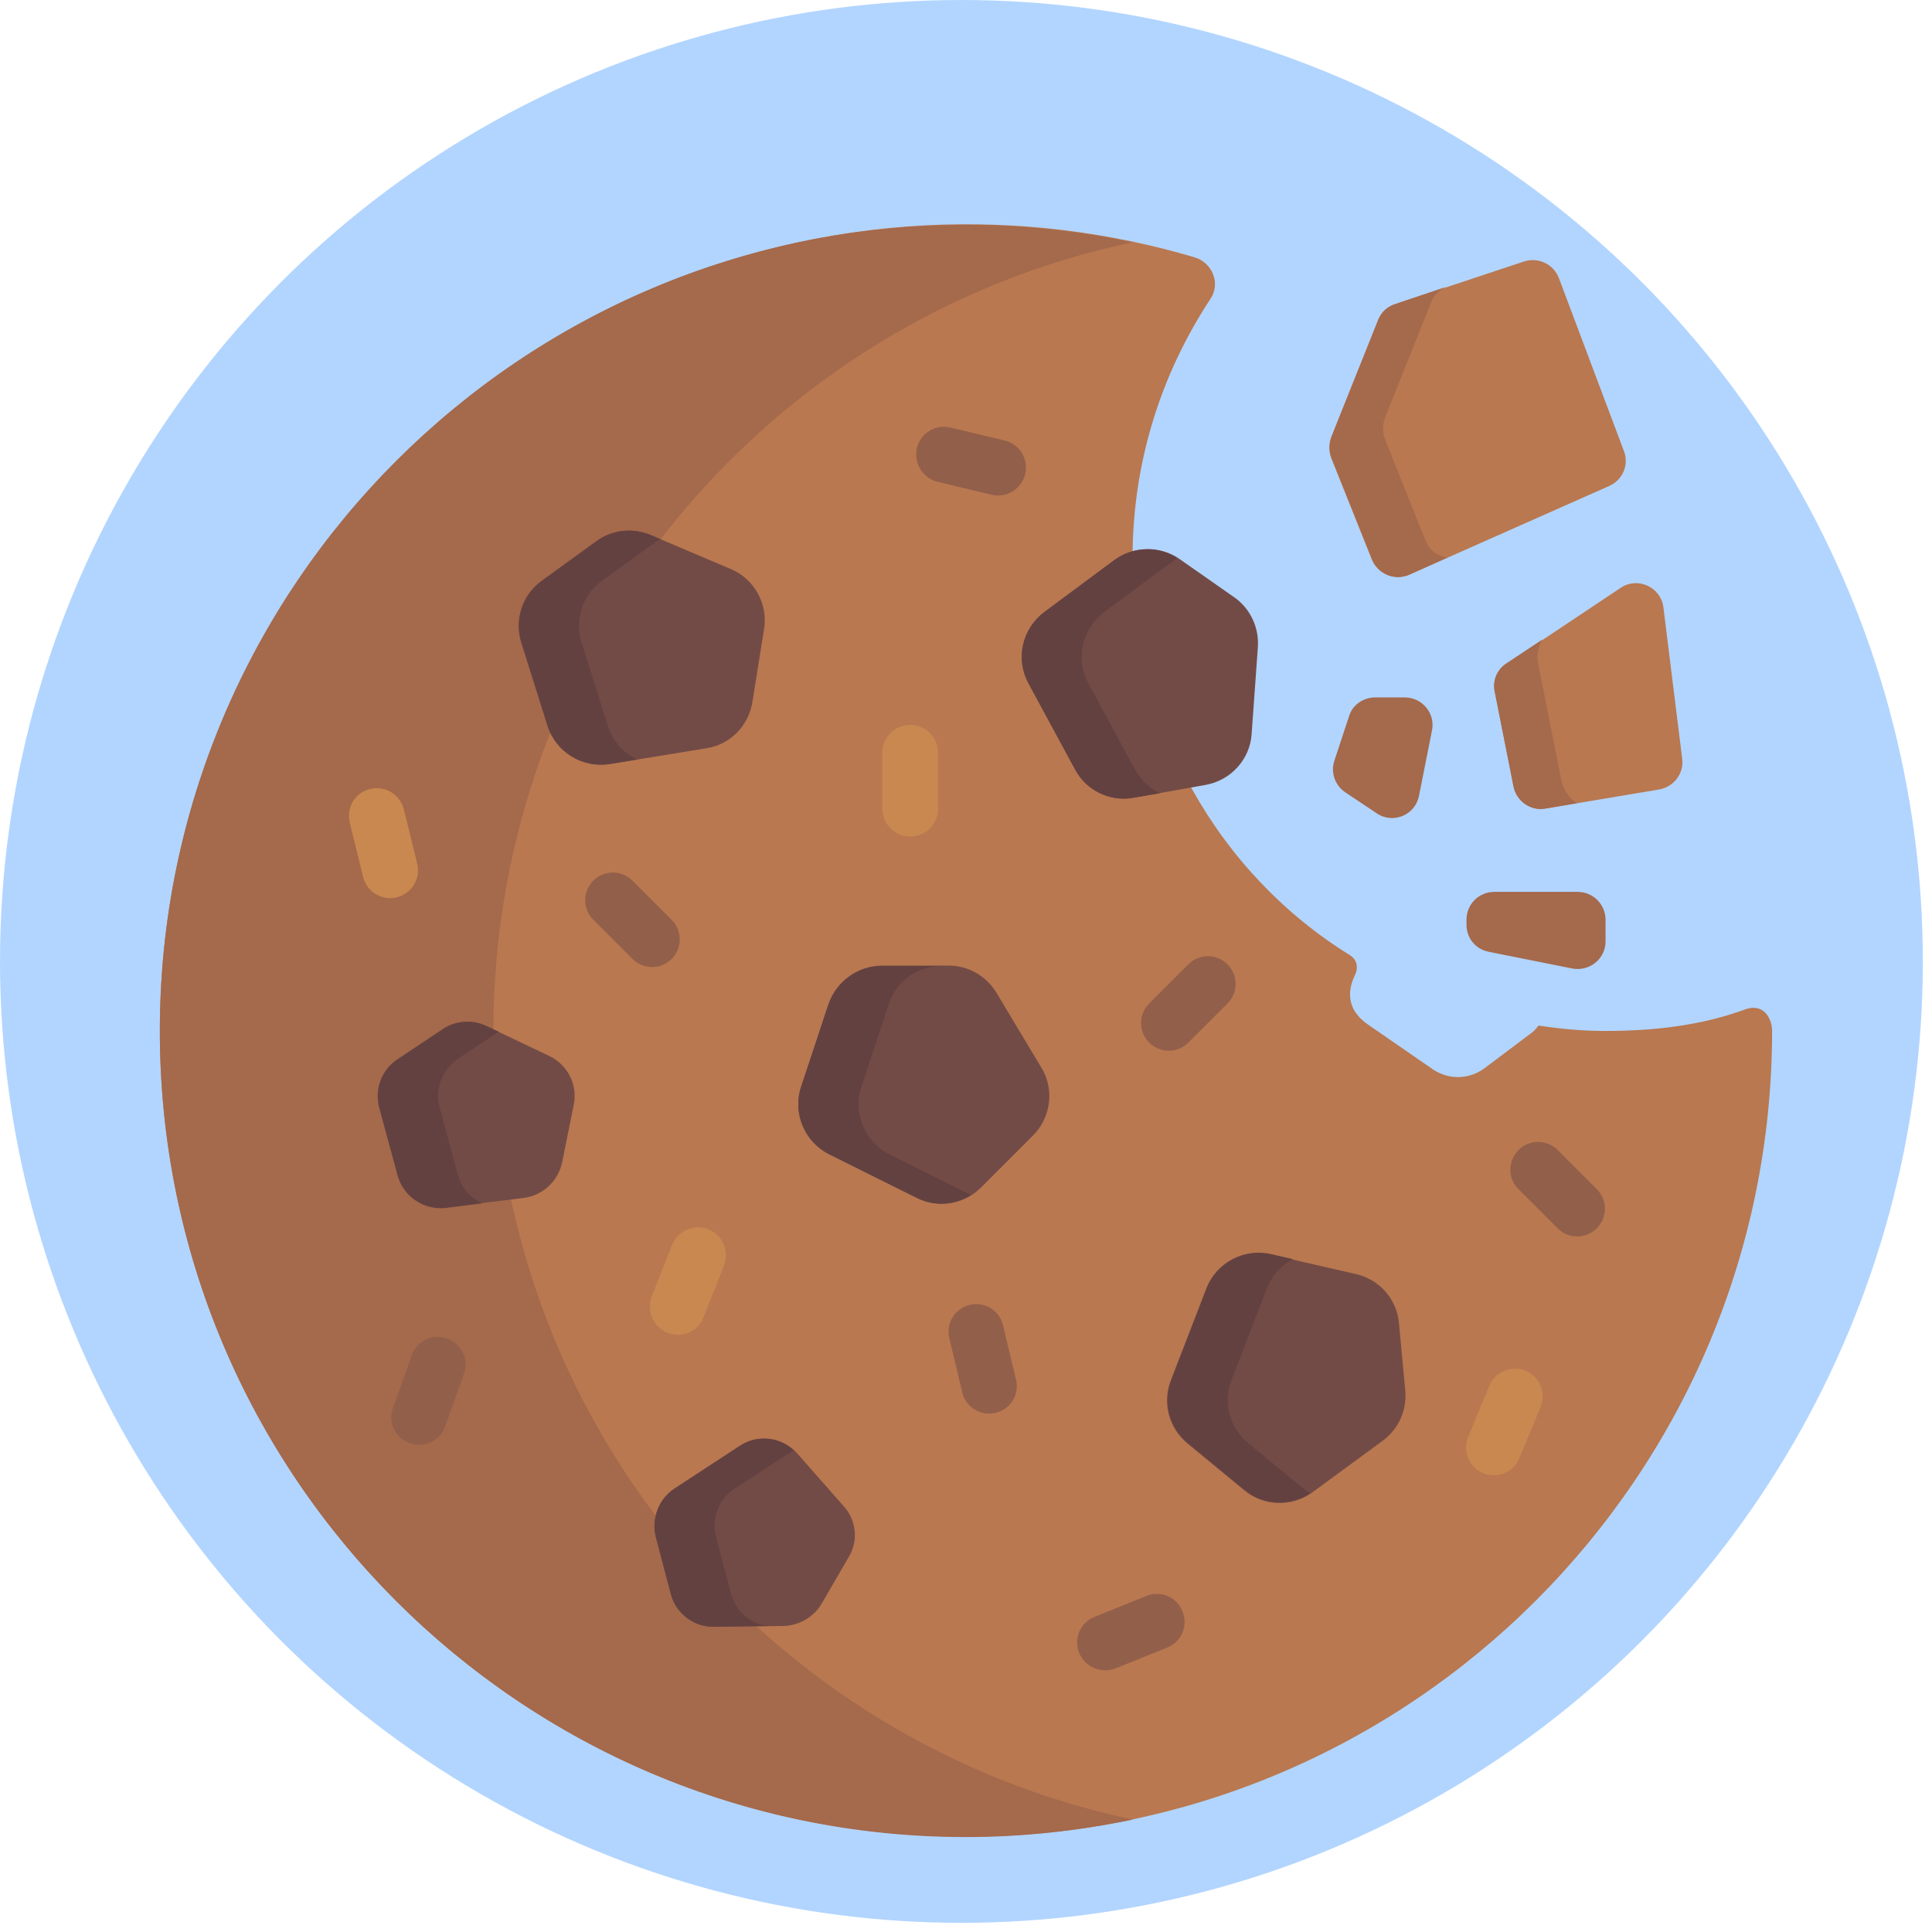 <?xml version="1.0" encoding="utf-8"?>
<!-- Generator: Adobe Illustrator 24.0.0, SVG Export Plug-In . SVG Version: 6.00 Build 0)  -->
<svg version="1.1" xmlns="http://www.w3.org/2000/svg" xmlns:xlink="http://www.w3.org/1999/xlink" x="0px" y="0px"
	 viewBox="0 0 464 464" style="enable-background:new 0 0 464 464;" xml:space="preserve">
<style type="text/css">
	.st0{fill:#B2D5FF;}
	.st1{fill:#B97850;}
	.st2{fill:#A5694B;}
	.st3{fill:#734B46;}
	.st4{fill:#644141;}
	.st5{fill:#C98850;}
	.st6{fill:#925F4A;}
</style>
<g id="Layer_2">
	<circle class="st0" cx="230.9" cy="230.9" r="230.9"/>
</g>
<g id="Layer_1">
	<g>
		<g>
			<g>
				<path class="st1" d="M418.9,242.5c-10.4,3.8-21.7,5.1-33.4,5.1c-5.5,0-10.8-0.5-16-1.3c-0.5,0.6-0.9,1.2-1.6,1.7l-11.3,8.5
					c-3.7,2.8-8.7,2.9-12.5,0.3l-15.5-10.7c-4.4-3-5.5-7.1-3.2-11.9l0,0c0.6-1.1,1-3.4-1.2-4.8c-31.7-19.6-52.2-55.3-52.2-95.4
					c0-23,6.9-44.3,18.7-62.2c2.5-3.7,0.5-8.7-3.8-10c-20.3-6-41.9-8.8-64.3-7.7C124.5,59,44.2,138.4,38.7,236.4
					c-6.3,112,82.7,204.7,193.3,204.7c106.9,0,193.6-86.7,193.6-193.6C425.6,245.1,423.9,240.6,418.9,242.5z"/>
			</g>
		</g>
		<g>
			<g>
				<path class="st2" d="M118.5,247.6c0-93.2,65.8-171,153.5-189.4C259.1,55.5,245.7,54,232,54C125.1,54,38.4,140.7,38.4,247.6
					c0,106.9,86.7,193.6,193.6,193.6c13.7,0,27.1-1.5,40.1-4.2C184.4,418.5,118.5,340.8,118.5,247.6z"/>
			</g>
		</g>
		<g>
			<g>
				<path class="st3" d="M199,241.1l-6.6,19.9c-2.1,6.3,0.8,13.2,6.7,16.2l21.1,10.5c5.1,2.6,11.3,1.6,15.4-2.5l12.5-12.5
					c4.3-4.3,5.2-11.1,2-16.3l-10.8-18c-2.4-4-6.8-6.5-11.4-6.5h-16.2C206,232,200.9,235.7,199,241.1z"/>
			</g>
		</g>
		<g>
			<g>
				<path class="st3" d="M125.2,154.3l6.3,20c2,6.3,8.3,10.2,14.9,9.2l23.3-3.8c5.7-0.9,10.1-5.4,11-11.1l2.8-17.5
					c1-6-2.3-12-7.9-14.4l-19.3-8.2c-4.3-1.8-9.3-1.3-13.1,1.5l-13.1,9.5C125.5,142.9,123.5,148.8,125.2,154.3z"/>
			</g>
		</g>
		<g>
			<g>
				<path class="st3" d="M267.7,134.5L250.8,147c-5.3,4-7,11.2-3.8,17.1l11.2,20.7c2.7,5.1,8.4,7.8,14,6.8l17.4-3.1
					c6-1.1,10.6-6.1,11-12.2l1.5-20.9c0.3-4.7-1.8-9.2-5.6-11.9l-13.3-9.3C278.6,131,272.3,131.1,267.7,134.5z"/>
			</g>
		</g>
		<g>
			<g>
				<path class="st3" d="M91.1,266l4.4,16.2c1.4,5.1,6.3,8.4,11.6,7.8l18.7-2.3c4.6-0.6,8.2-4,9.2-8.5l2.8-13.9
					c1-4.8-1.5-9.6-5.9-11.7l-15.1-7.2c-3.4-1.6-7.4-1.3-10.5,0.8l-10.8,7.2C91.6,256.9,89.9,261.6,91.1,266z"/>
			</g>
		</g>
		<g>
			<g>
				<path class="st3" d="M325.7,306l-20.5-4.7c-6.5-1.5-13.1,2-15.5,8.2l-8.5,22c-2.1,5.4-0.5,11.4,3.9,15.1l13.7,11.3
					c4.7,3.9,11.5,4.1,16.4,0.5l16.9-12.4c3.8-2.8,5.8-7.3,5.4-12l-1.5-16.1C335.5,312,331.3,307.3,325.7,306z"/>
			</g>
		</g>
		<g>
			<g>
				<path class="st3" d="M202.6,361.7l-11.1-12.6c-3.5-4-9.4-4.8-13.8-1.9L162,357.5c-3.8,2.5-5.6,7.2-4.5,11.6l3.6,13.7
					c1.2,4.7,5.6,8,10.4,7.9l16.7-0.2c3.7-0.1,7.2-2.1,9.1-5.3l6.5-11.2C206.2,370.1,205.7,365.1,202.6,361.7z"/>
			</g>
		</g>
		<g>
			<g>
				<path class="st4" d="M146,174.3l-6.3-20c-1.7-5.5,0.2-11.5,4.9-14.8l13.1-9.5c0.3-0.2,0.6-0.3,0.9-0.5l-2.3-1
					c-4.3-1.8-9.3-1.3-13.1,1.5l-13.1,9.5c-4.7,3.4-6.6,9.3-4.9,14.8l6.3,20c2,6.3,8.3,10.2,14.9,9.2l6.7-1.1
					C149.8,180.9,147.2,178,146,174.3z"/>
			</g>
		</g>
		<g>
			<g>
				<path class="st4" d="M272.6,184.8l-11.2-20.7c-3.2-5.8-1.5-13.1,3.8-17.1l16.9-12.5c0.2-0.2,0.5-0.2,0.7-0.4
					c-4.7-3-10.7-2.9-15.2,0.4L250.8,147c-5.3,4-7,11.2-3.8,17.1l11.2,20.7c2.7,5.1,8.4,7.8,14,6.8l6.4-1.1
					C276.1,189.3,274,187.3,272.6,184.8z"/>
			</g>
		</g>
		<g>
			<g>
				<path class="st4" d="M313.4,357.8l-13.7-11.3c-4.4-3.7-6-9.7-3.9-15.1l8.5-22c1.2-3.1,3.4-5.5,6.2-7l-5.2-1.2
					c-6.5-1.5-13.1,2-15.5,8.2l-8.5,22c-2.1,5.4-0.5,11.4,3.9,15.1l13.7,11.3c4.5,3.8,10.9,4,15.8,0.8
					C314.3,358.3,313.8,358.1,313.4,357.8z"/>
			</g>
		</g>
		<g>
			<g>
				<path class="st4" d="M213.6,277.2c-5.9-3-8.8-9.9-6.7-16.2l6.6-19.9c1.8-5.5,6.9-9.1,12.7-9.1h-14.5c-5.7,0-10.8,3.7-12.7,9.1
					l-6.6,19.9c-2.1,6.3,0.8,13.2,6.7,16.2l21.1,10.5c4.2,2.1,9.1,1.7,13-0.7L213.6,277.2z"/>
			</g>
		</g>
		<g>
			<g>
				<path class="st4" d="M110,282.2l-4.4-16.2c-1.2-4.4,0.6-9.1,4.4-11.7l9.8-6.5l-3-1.4c-3.4-1.6-7.4-1.3-10.5,0.8l-10.8,7.2
					c-3.8,2.5-5.6,7.3-4.4,11.7l4.4,16.2c1.4,5.1,6.3,8.4,11.6,7.8l8.7-1.1C113,287.6,110.8,285.3,110,282.2z"/>
			</g>
		</g>
		<g>
			<g>
				<path class="st4" d="M175.6,382.8l-3.6-13.7c-1.2-4.4,0.6-9.1,4.5-11.6l14.1-9.2c-3.6-3.2-8.8-3.7-12.8-1.1L162,357.5
					c-3.8,2.5-5.6,7.2-4.5,11.6l3.6,13.7c1.2,4.7,5.6,8,10.4,7.9l13.3-0.2C180.5,390.2,176.8,387.2,175.6,382.8z"/>
			</g>
		</g>
		<g>
			<g>
				<path class="st5" d="M218.6,200.9L218.6,200.9c-3.7,0-6.7-3-6.7-6.7v-13.4c0-3.7,3-6.7,6.7-6.7l0,0c3.7,0,6.7,3,6.7,6.7v13.4
					C225.3,197.9,222.3,200.9,218.6,200.9z"/>
			</g>
		</g>
		<g>
			<g>
				<path class="st6" d="M161.3,230.3L161.3,230.3c-2.6,2.6-6.8,2.6-9.4,0l-9.4-9.4c-2.6-2.6-2.6-6.8,0-9.4l0,0
					c2.6-2.6,6.8-2.6,9.4,0l9.4,9.4C163.9,223.5,163.9,227.7,161.3,230.3z"/>
			</g>
		</g>
		<g>
			<g>
				<path class="st5" d="M160.3,320.1L160.3,320.1c-3.4-1.4-5.1-5.2-3.8-8.7l4.9-12.4c1.4-3.4,5.2-5.1,8.7-3.8l0,0
					c3.4,1.4,5.1,5.2,3.8,8.7l-4.9,12.4C167.7,319.8,163.8,321.4,160.3,320.1z"/>
			</g>
		</g>
		<g>
			<g>
				<path class="st6" d="M239.1,339.3L239.1,339.3c-3.6,0.9-7.2-1.4-8-4.9l-3.1-13c-0.9-3.6,1.4-7.2,4.9-8l0,0
					c3.6-0.9,7.2,1.4,8,4.9l3.1,13C244.9,334.9,242.7,338.5,239.1,339.3z"/>
			</g>
		</g>
		<g>
			<g>
				<path class="st6" d="M259.2,397L259.2,397c-1.4-3.4,0.2-7.3,3.7-8.7l12.4-5c3.4-1.4,7.3,0.2,8.7,3.7l0,0
					c1.4,3.4-0.2,7.3-3.7,8.7l-12.4,5C264.5,402,260.6,400.4,259.2,397z"/>
			</g>
		</g>
		<g>
			<g>
				<path class="st6" d="M220.2,107.6L220.2,107.6c0.9-3.6,4.5-5.8,8.1-4.9l13,3.1c3.6,0.9,5.8,4.5,4.9,8.1l0,0
					c-0.9,3.6-4.5,5.8-8.1,4.9l-13-3.1C221.6,114.8,219.4,111.2,220.2,107.6z"/>
			</g>
		</g>
		<g>
			<g>
				<path class="st6" d="M98.4,346.6L98.4,346.6c-3.5-1.2-5.3-5.1-4-8.5l4.5-12.6c1.2-3.5,5.1-5.3,8.5-4l0,0c3.5,1.2,5.3,5.1,4,8.5
					l-4.5,12.6C105.7,346,101.9,347.8,98.4,346.6z"/>
			</g>
		</g>
		<g>
			<g>
				<path class="st5" d="M88.9,189.5L88.9,189.5c3.6-0.9,7.2,1.3,8.1,4.9l3.2,13c0.9,3.6-1.3,7.2-4.9,8.1l0,0
					c-3.6,0.9-7.2-1.3-8.1-4.9l-3.2-13C83.1,193.9,85.3,190.3,88.9,189.5z"/>
			</g>
		</g>
		<g>
			<g>
				<path class="st6" d="M276,250.4L276,250.4c-2.6-2.6-2.6-6.8,0-9.4l9.4-9.4c2.6-2.6,6.8-2.6,9.4,0l0,0c2.6,2.6,2.6,6.8,0,9.4
					l-9.4,9.4C282.8,253,278.6,253,276,250.4z"/>
			</g>
		</g>
		<g>
			<g>
				<path class="st6" d="M364.7,276.2L364.7,276.2c2.6-2.6,6.8-2.6,9.4,0l9.4,9.4c2.6,2.6,2.6,6.8,0,9.4l0,0c-2.6,2.6-6.8,2.6-9.4,0
					l-9.4-9.4C362.1,283.1,362.1,278.9,364.7,276.2z"/>
			</g>
		</g>
		<g>
			<g>
				<path class="st5" d="M366.4,329.2L366.4,329.2c3.4,1.4,5,5.3,3.6,8.7l-5.1,12.3c-1.4,3.4-5.3,5-8.7,3.6l0,0
					c-3.4-1.4-5-5.3-3.6-8.7l5.1-12.3C359.1,329.4,363,327.8,366.4,329.2z"/>
			</g>
		</g>
		<g>
			<g>
				<path class="st1" d="M359,166.2l4.5,22.7c0.7,3.5,4.1,5.9,7.6,5.3l27.4-4.6c3.5-0.6,6-3.9,5.5-7.4l-4.5-36.3
					c-0.6-4.9-6.2-7.5-10.3-4.7l-27.3,18.2C359.5,160.8,358.4,163.5,359,166.2z"/>
			</g>
		</g>
		<g>
			<g>
				<path class="st1" d="M338.5,138l48-21.3c3.2-1.4,4.8-5.1,3.5-8.4l-15.6-41.5c-1.3-3.4-5-5.1-8.4-4l-31,10.3
					c-1.9,0.6-3.4,2-4.1,3.9l-11.2,28c-0.6,1.6-0.6,3.4,0,5l9.8,24.5C331,137.9,335,139.5,338.5,138z"/>
			</g>
		</g>
		<g>
			<g>
				<path class="st2" d="M330.3,167.5h7.1c4.2,0,7.4,3.9,6.5,8l-3.1,15.6c-0.9,4.7-6.3,6.9-10.2,4.2l-7.5-5
					c-2.5-1.7-3.6-4.8-2.6-7.7l3.5-10.6C324.8,169.3,327.4,167.5,330.3,167.5z"/>
			</g>
		</g>
		<g>
			<g>
				<path class="st2" d="M352.2,220.9v1.2c0,3.2,2.2,5.9,5.4,6.5l20,4c4.1,0.8,8-2.3,8-6.5v-5.2c0-3.7-3-6.7-6.7-6.7h-20
					C355.1,214.2,352.2,217.2,352.2,220.9z"/>
			</g>
		</g>
		<g>
			<g>
				<path class="st2" d="M342.4,129.9l-9.8-24.5c-0.6-1.6-0.6-3.4,0-5l11.2-28c0.6-1.6,1.9-2.8,3.5-3.5l-12.2,4.1
					c-1.9,0.6-3.4,2-4.1,3.9l-11.2,28c-0.6,1.6-0.6,3.4,0,5l9.8,24.5c1.4,3.5,5.4,5.2,8.9,3.6l9.1-4.1
					C345.3,133.6,343.3,132.2,342.4,129.9z"/>
			</g>
		</g>
		<g>
			<g>
				<path class="st2" d="M375,187.5l-5.6-28.2c-0.4-2,0-4,1-5.7l-8.6,5.7c-2.3,1.5-3.4,4.2-2.8,6.9l4.5,22.7
					c0.7,3.5,4.1,5.9,7.6,5.3l7.6-1.3C376.9,191.7,375.5,189.8,375,187.5z"/>
			</g>
		</g>
	</g>
</g>
</svg>

